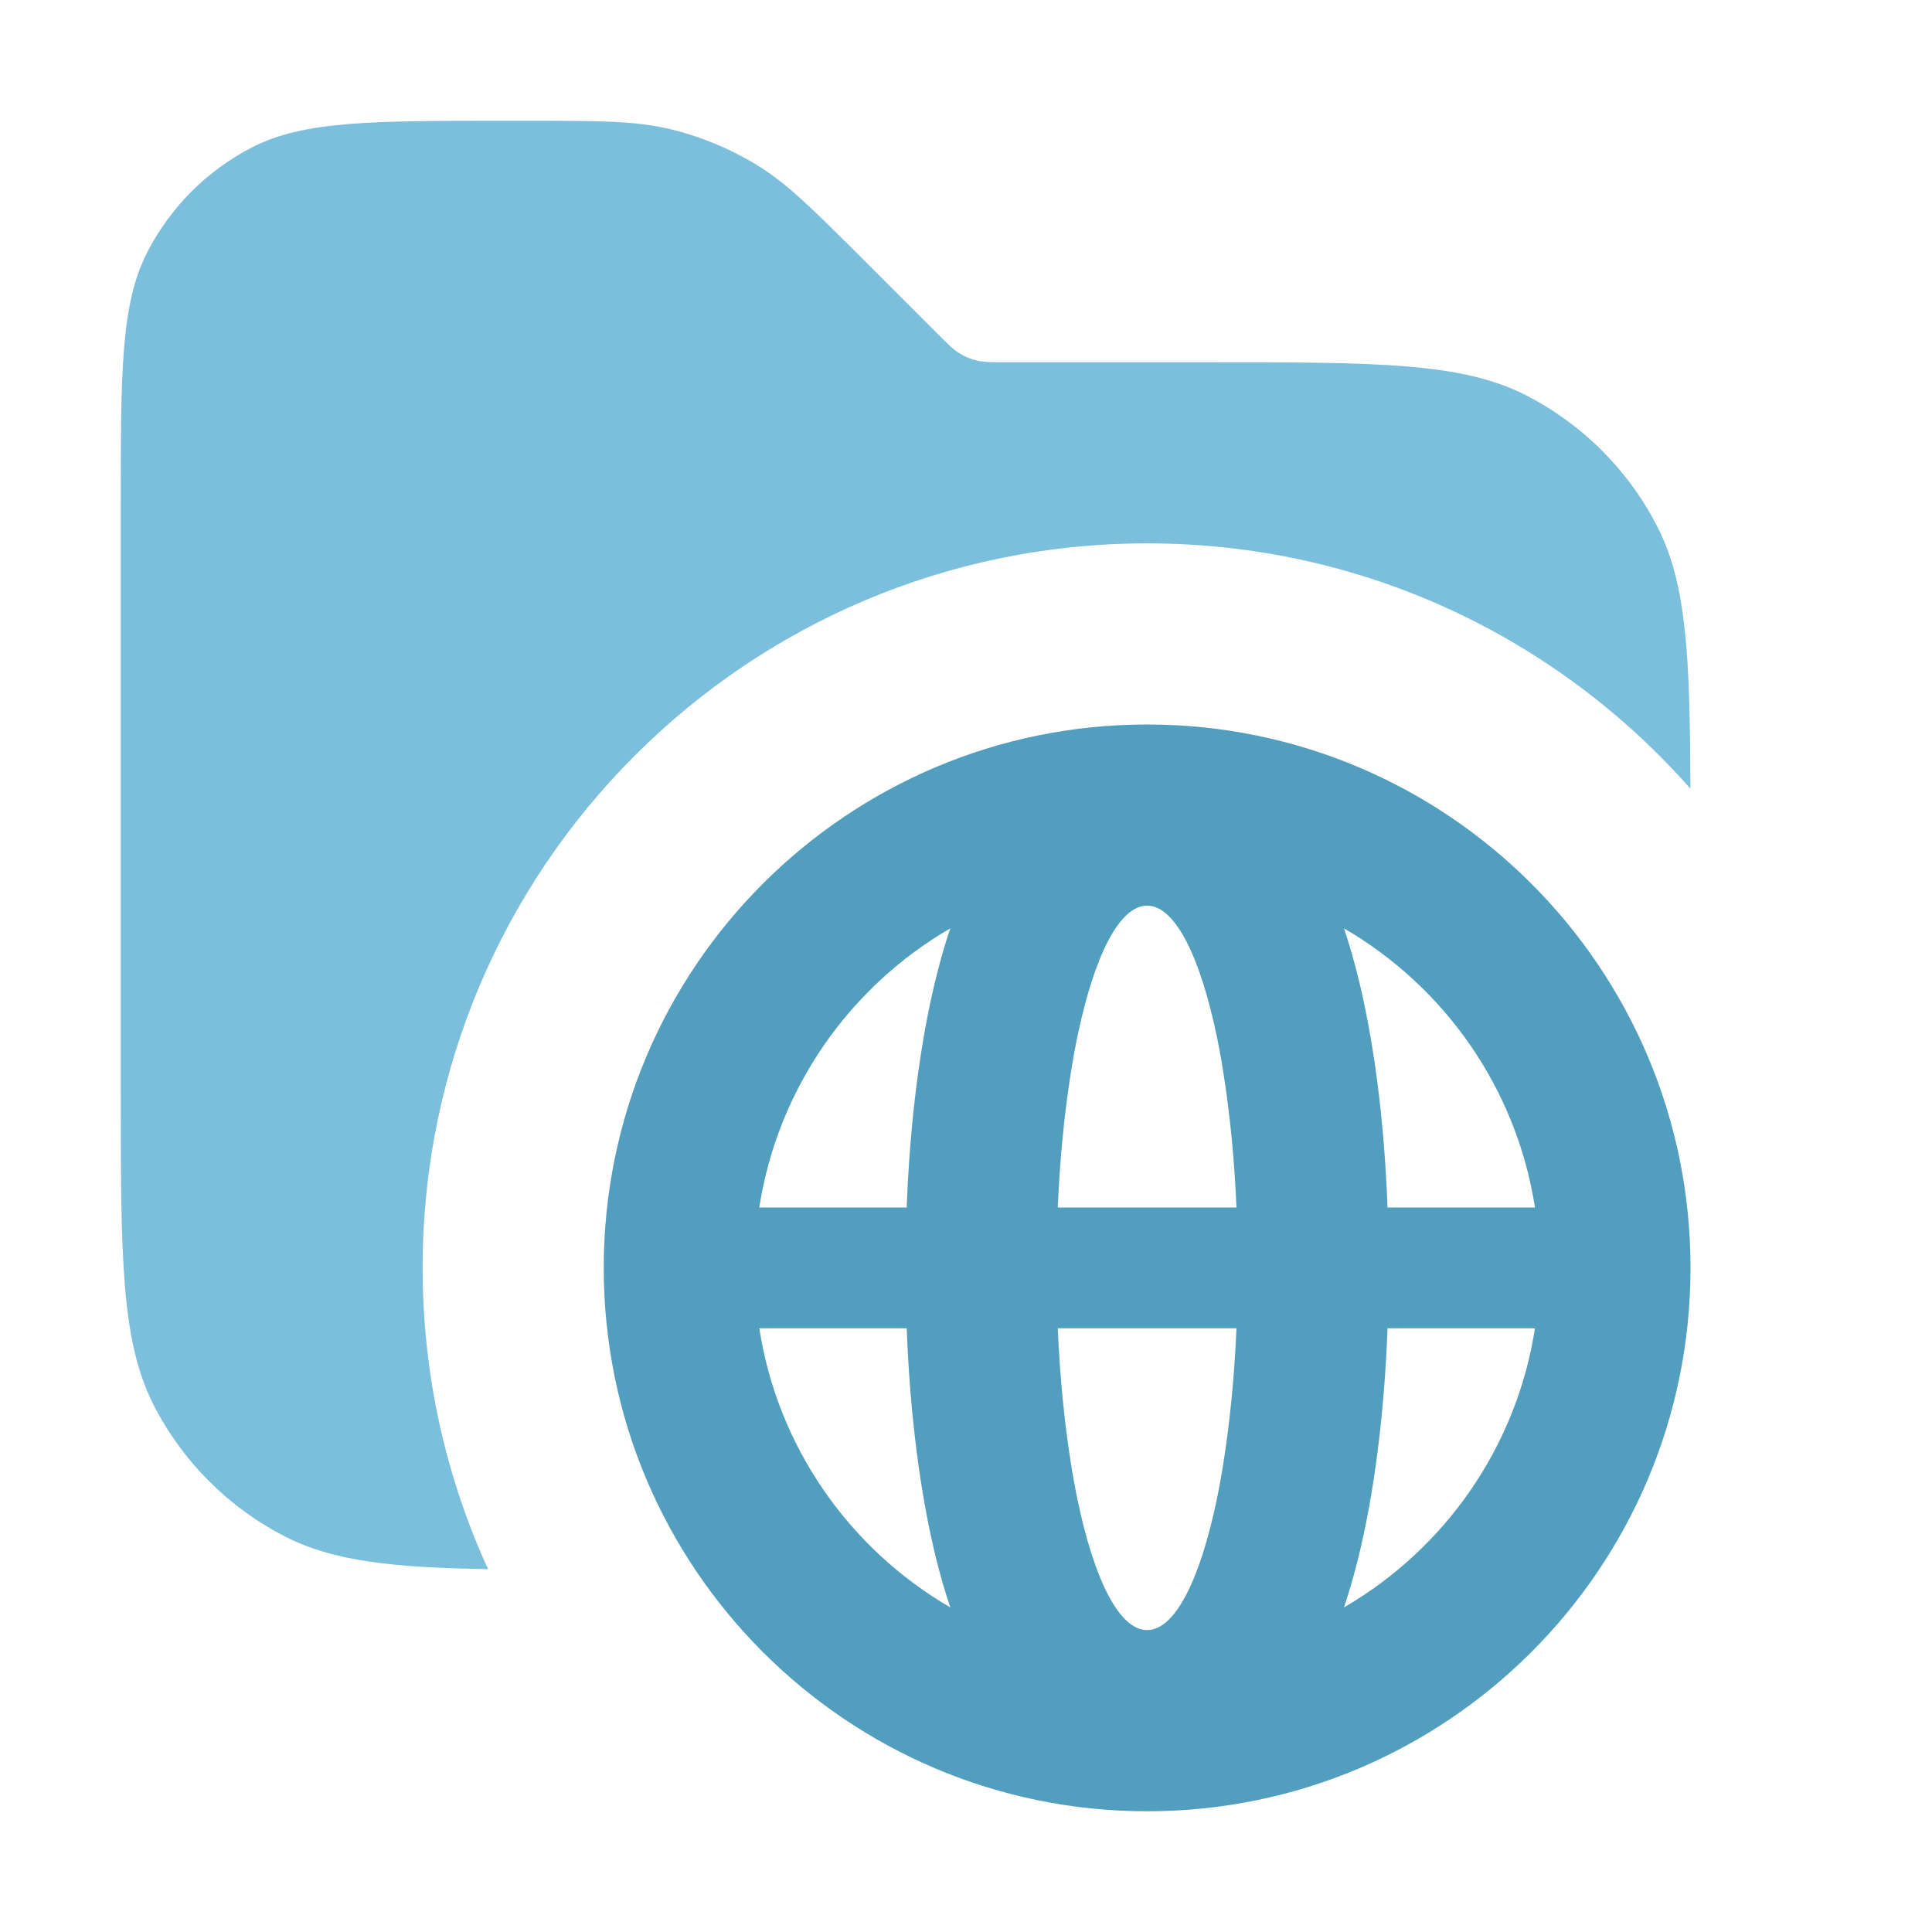 <svg width="16" height="16" viewBox="0 0 16 16" fill="none" xmlns="http://www.w3.org/2000/svg">
<path opacity="0.8" fill-rule="evenodd" clip-rule="evenodd" d="M1 9V4.2C1 3.08 1 2.52 1.218 2.092C1.41 1.716 1.716 1.41 2.092 1.218C2.52 1 3.08 1 4.2 1H4.343C4.955 1 5.26 1 5.548 1.069C5.803 1.13 6.047 1.231 6.271 1.368C6.523 1.523 6.739 1.739 7.172 2.172L7.766 2.766L7.766 2.766L7.766 2.766C7.852 2.852 7.895 2.895 7.946 2.926C7.991 2.954 8.039 2.974 8.09 2.986C8.148 3 8.209 3 8.331 3H10C11.4 3 12.1 3 12.635 3.272C13.105 3.512 13.488 3.895 13.727 4.365C13.968 4.836 13.996 5.436 13.999 6.531C12.9 5.285 11.292 4.5 9.5 4.5C6.186 4.5 3.5 7.186 3.5 10.5C3.5 11.39 3.694 12.235 4.042 12.995C3.248 12.982 2.761 12.929 2.365 12.727C1.895 12.488 1.512 12.105 1.272 11.635C1 11.1 1 10.4 1 9Z" fill="#5BAFD4"/>
<path fill-rule="evenodd" clip-rule="evenodd" d="M7.757 12.925C7.789 13.051 7.826 13.182 7.87 13.312C7.038 12.829 6.441 11.988 6.288 11H7.509C7.536 11.714 7.621 12.382 7.757 12.925ZM8.76 11C8.777 11.399 8.814 11.771 8.866 12.101C8.883 12.214 8.903 12.321 8.924 12.423C9.062 13.082 9.269 13.5 9.5 13.5C9.731 13.5 9.938 13.082 10.076 12.423C10.097 12.321 10.117 12.214 10.134 12.101C10.186 11.771 10.223 11.399 10.24 11H8.76ZM10.24 10H8.76C8.777 9.601 8.814 9.228 8.866 8.899C8.883 8.786 8.903 8.679 8.924 8.577C9.062 7.919 9.269 7.5 9.5 7.5C9.731 7.5 9.938 7.919 10.076 8.577C10.097 8.679 10.117 8.786 10.134 8.899C10.186 9.228 10.223 9.601 10.24 10ZM11.491 11C11.464 11.714 11.379 12.382 11.243 12.925C11.211 13.051 11.174 13.182 11.13 13.312C11.962 12.829 12.559 11.988 12.712 11H11.491ZM12.712 10H11.491C11.464 9.286 11.379 8.618 11.243 8.076C11.211 7.949 11.174 7.818 11.13 7.688C11.962 8.171 12.559 9.012 12.712 10ZM7.509 10H6.288C6.441 9.012 7.038 8.171 7.87 7.688C7.826 7.818 7.789 7.949 7.757 8.076C7.621 8.618 7.536 9.286 7.509 10ZM9.5 15C11.985 15 14 12.985 14 10.5C14 8.015 11.985 6 9.5 6C7.015 6 5 8.015 5 10.5C5 12.985 7.015 15 9.5 15Z" fill="#5BAFD4"/>
<path fill-rule="evenodd" clip-rule="evenodd" d="M7.757 12.925C7.789 13.051 7.826 13.182 7.87 13.312C7.038 12.829 6.441 11.988 6.288 11H7.509C7.536 11.714 7.621 12.382 7.757 12.925ZM8.76 11C8.777 11.399 8.814 11.771 8.866 12.101C8.883 12.214 8.903 12.321 8.924 12.423C9.062 13.082 9.269 13.5 9.5 13.5C9.731 13.5 9.938 13.082 10.076 12.423C10.097 12.321 10.117 12.214 10.134 12.101C10.186 11.771 10.223 11.399 10.24 11H8.76ZM10.24 10H8.76C8.777 9.601 8.814 9.228 8.866 8.899C8.883 8.786 8.903 8.679 8.924 8.577C9.062 7.919 9.269 7.5 9.5 7.5C9.731 7.5 9.938 7.919 10.076 8.577C10.097 8.679 10.117 8.786 10.134 8.899C10.186 9.228 10.223 9.601 10.24 10ZM11.491 11C11.464 11.714 11.379 12.382 11.243 12.925C11.211 13.051 11.174 13.182 11.13 13.312C11.962 12.829 12.559 11.988 12.712 11H11.491ZM12.712 10H11.491C11.464 9.286 11.379 8.618 11.243 8.076C11.211 7.949 11.174 7.818 11.13 7.688C11.962 8.171 12.559 9.012 12.712 10ZM7.509 10H6.288C6.441 9.012 7.038 8.171 7.87 7.688C7.826 7.818 7.789 7.949 7.757 8.076C7.621 8.618 7.536 9.286 7.509 10ZM9.5 15C11.985 15 14 12.985 14 10.5C14 8.015 11.985 6 9.5 6C7.015 6 5 8.015 5 10.5C5 12.985 7.015 15 9.5 15Z" fill="black" fill-opacity="0.1" style="mix-blend-mode:plus-darker"/>
</svg>
